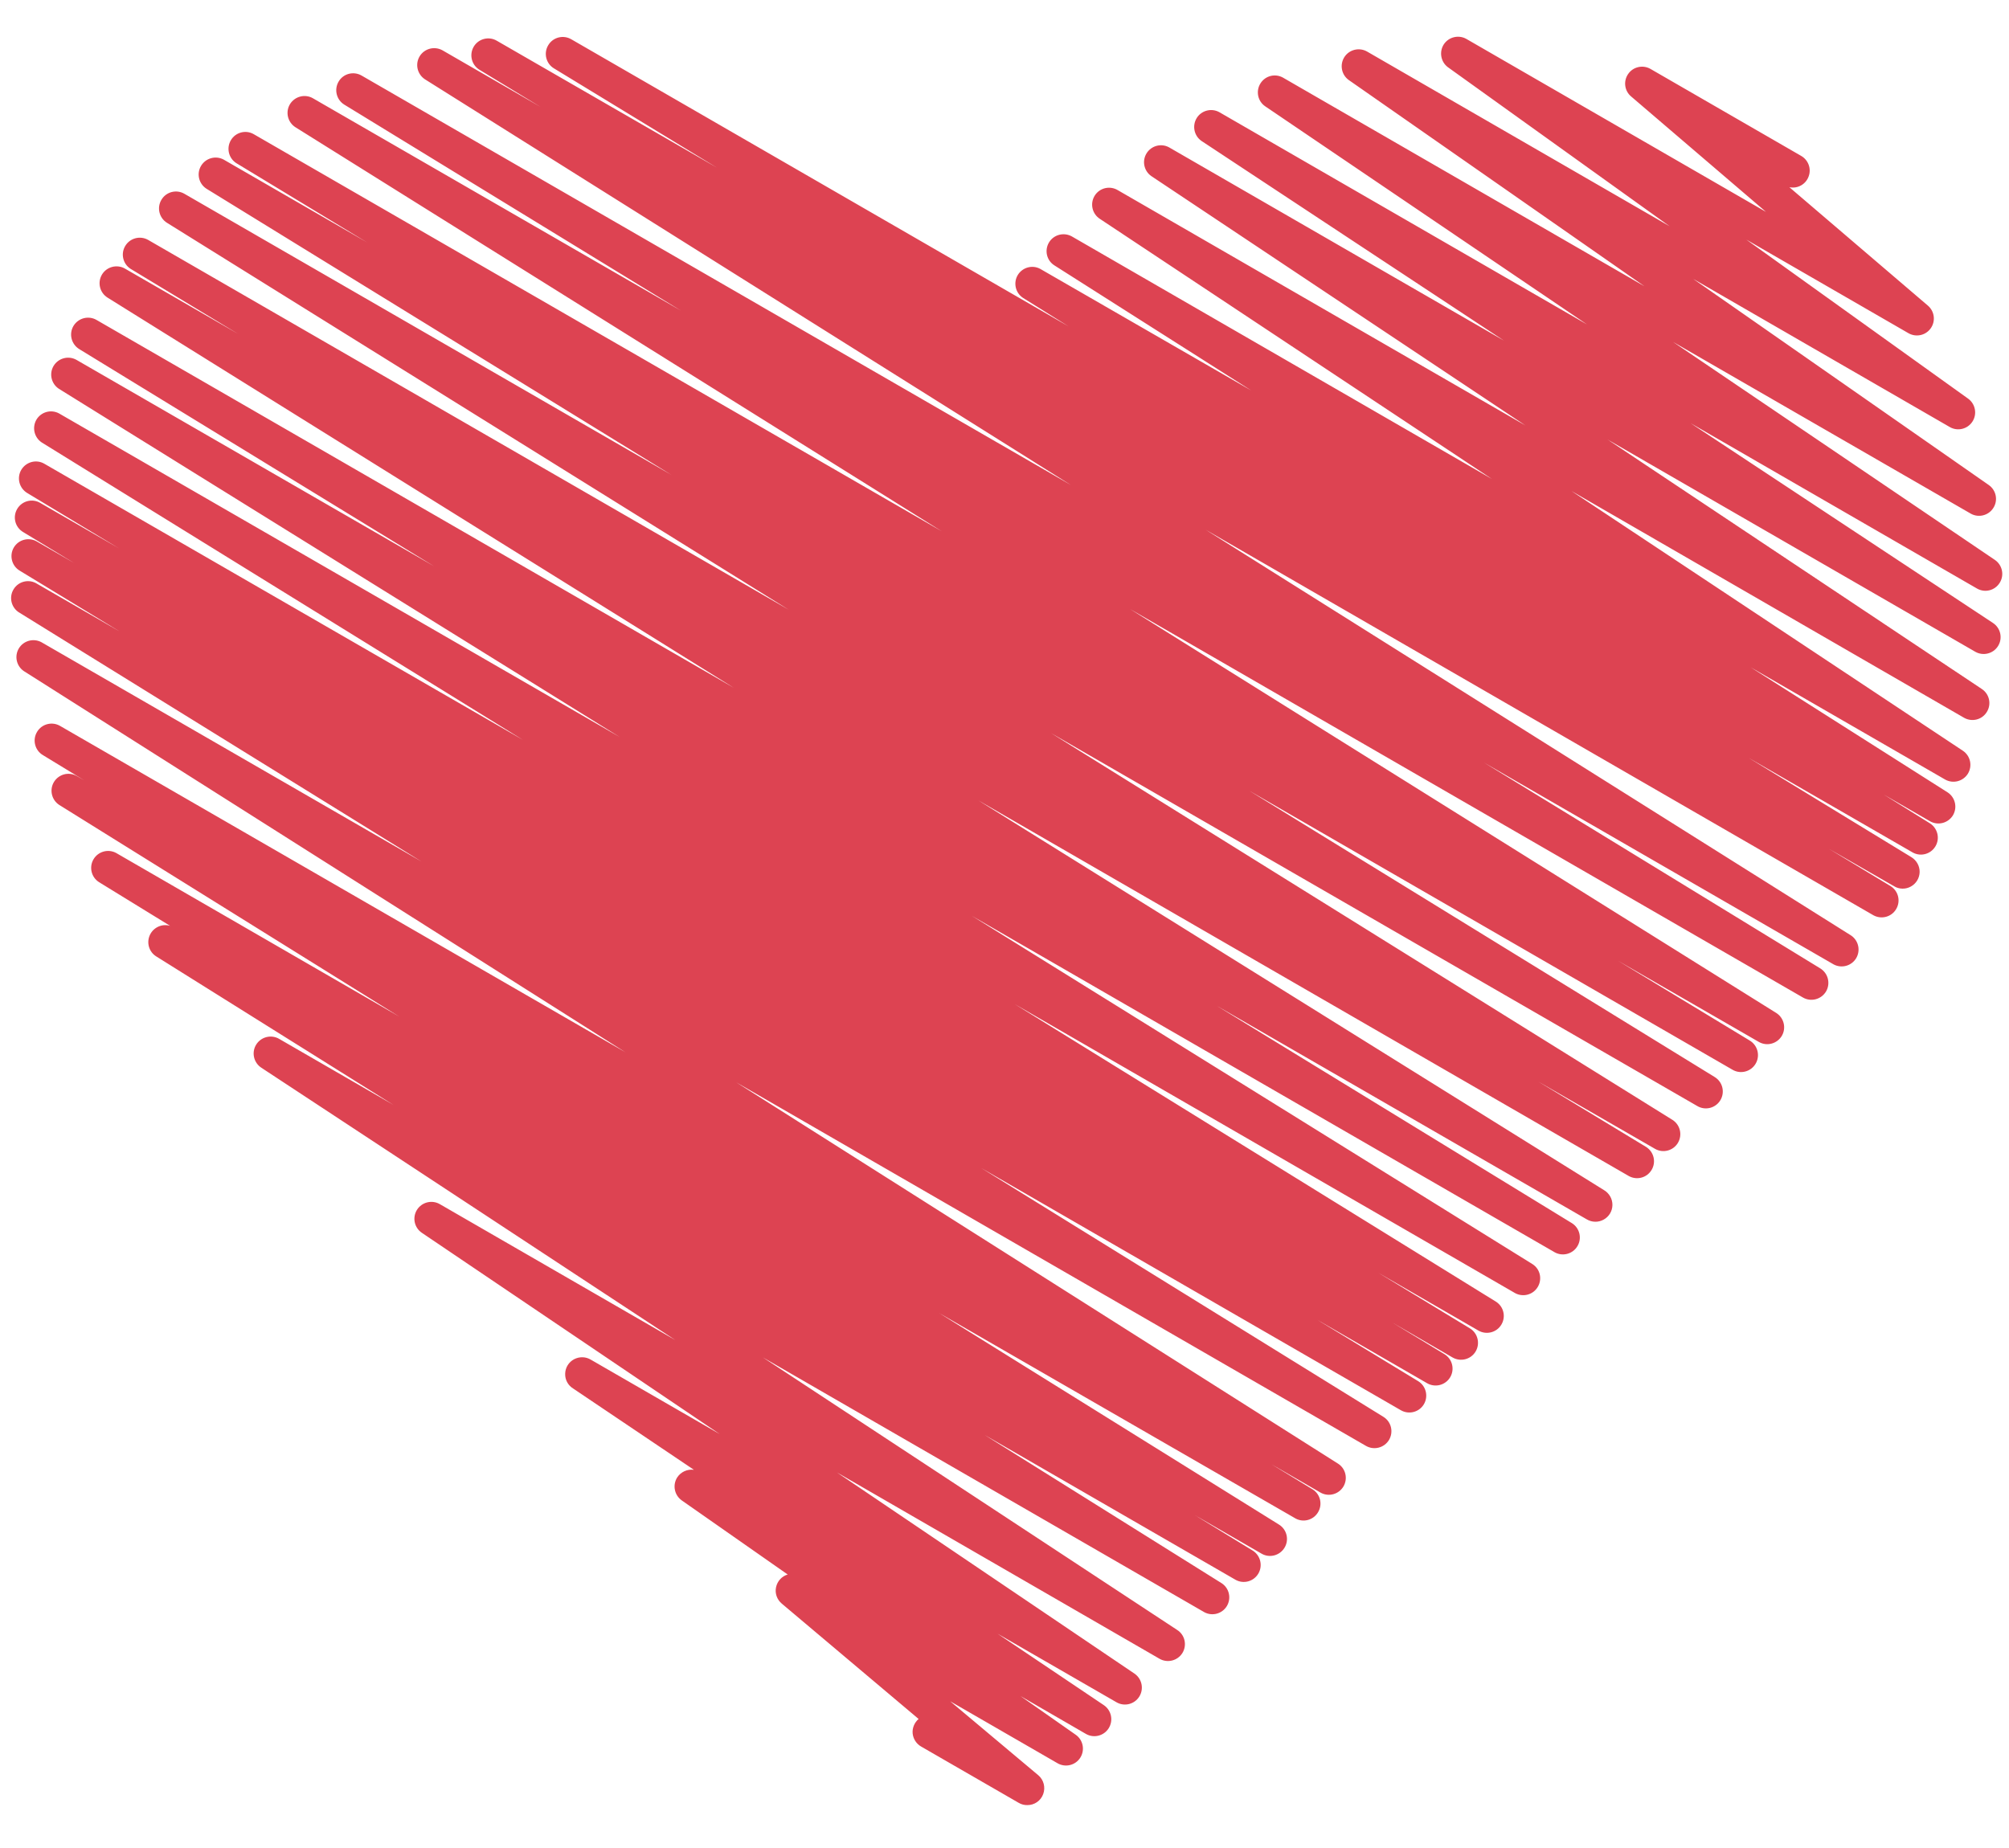 <svg width="25" height="23" viewBox="0 0 25 23" fill="none" xmlns="http://www.w3.org/2000/svg">
<path d="M12.784 22.466C12.872 22.467 12.952 22.412 12.982 22.328C13.012 22.245 12.988 22.151 12.92 22.094L11.824 21.174L13.158 21.944C13.256 22.002 13.382 21.972 13.443 21.876C13.504 21.78 13.478 21.653 13.384 21.589L12.699 21.109L13.513 21.58C13.611 21.637 13.737 21.605 13.797 21.509C13.857 21.412 13.83 21.286 13.736 21.222L12.414 20.333L13.895 21.187C13.993 21.243 14.117 21.211 14.177 21.116C14.237 21.02 14.211 20.894 14.118 20.83L10.415 18.326L14.426 20.643C14.525 20.702 14.653 20.671 14.714 20.573C14.774 20.475 14.745 20.346 14.647 20.285L9.493 16.894L14.986 20.065C15.085 20.119 15.209 20.085 15.267 19.989C15.325 19.892 15.297 19.767 15.203 19.705L12.254 17.86L15.377 19.663C15.476 19.717 15.6 19.683 15.658 19.586C15.716 19.489 15.687 19.363 15.593 19.301L14.868 18.857L15.696 19.335C15.796 19.395 15.925 19.362 15.985 19.262C16.045 19.163 16.013 19.033 15.913 18.973L11.685 16.341L16.122 18.899C16.221 18.953 16.345 18.918 16.402 18.821C16.46 18.724 16.431 18.599 16.337 18.538L15.822 18.224L16.435 18.578C16.534 18.632 16.658 18.599 16.717 18.502C16.775 18.405 16.747 18.28 16.653 18.218L9.161 13.47L17.001 17.997C17.1 18.052 17.226 18.019 17.285 17.921C17.343 17.823 17.314 17.696 17.217 17.635L12.21 14.537L17.433 17.552C17.533 17.609 17.66 17.576 17.719 17.477C17.777 17.378 17.746 17.25 17.648 17.19L16.39 16.425L17.76 17.216C17.86 17.273 17.987 17.24 18.046 17.141C18.105 17.042 18.073 16.914 17.975 16.854L17.329 16.462L18.074 16.894C18.174 16.953 18.304 16.92 18.363 16.82C18.422 16.72 18.389 16.59 18.289 16.531L17.152 15.841L18.399 16.561C18.498 16.617 18.625 16.584 18.683 16.486C18.742 16.388 18.712 16.261 18.615 16.2L12.627 12.497L18.854 16.094C18.953 16.148 19.078 16.115 19.136 16.017C19.194 15.92 19.166 15.794 19.07 15.733L12.093 11.398L19.347 15.586C19.446 15.641 19.572 15.607 19.63 15.509C19.688 15.411 19.658 15.285 19.562 15.224L15.143 12.519L19.746 15.176C19.81 15.214 19.89 15.216 19.956 15.179C20.022 15.143 20.064 15.074 20.065 14.998C20.066 14.923 20.027 14.853 19.963 14.814L12.175 9.962L20.271 14.638C20.371 14.692 20.495 14.658 20.553 14.56C20.611 14.462 20.581 14.337 20.485 14.275L19.142 13.461L20.598 14.3C20.697 14.355 20.822 14.321 20.88 14.224C20.938 14.126 20.909 14.001 20.814 13.939L13.079 9.124L21.12 13.765C21.22 13.825 21.349 13.792 21.409 13.692C21.468 13.592 21.436 13.463 21.335 13.403L15.547 9.842L21.558 13.313C21.658 13.373 21.788 13.339 21.847 13.239C21.906 13.139 21.873 13.01 21.773 12.95L20.137 11.959L21.891 12.97C21.99 13.024 22.113 12.99 22.172 12.894C22.23 12.797 22.201 12.672 22.108 12.61L14.062 7.58L22.434 12.414C22.534 12.473 22.663 12.44 22.723 12.34C22.782 12.24 22.749 12.111 22.649 12.051L18.465 9.49L22.818 12.003C22.917 12.056 23.04 12.022 23.098 11.926C23.155 11.83 23.128 11.706 23.035 11.643L15.003 6.593L23.314 11.392C23.414 11.446 23.539 11.412 23.596 11.314C23.654 11.216 23.624 11.091 23.529 11.03L22.762 10.566L23.57 11.03C23.634 11.069 23.715 11.07 23.78 11.033C23.846 10.996 23.887 10.927 23.888 10.852C23.889 10.777 23.849 10.707 23.785 10.668L21.758 9.431L23.802 10.61C23.901 10.665 24.026 10.631 24.084 10.534C24.143 10.437 24.113 10.311 24.019 10.249L23.443 9.89L24.017 10.221C24.116 10.278 24.242 10.245 24.302 10.148C24.361 10.05 24.331 9.923 24.235 9.861L21.785 8.305L24.207 9.703C24.305 9.757 24.428 9.725 24.488 9.63C24.547 9.534 24.521 9.409 24.428 9.345L19.555 6.111L24.442 8.934C24.54 8.989 24.665 8.958 24.724 8.861C24.784 8.765 24.757 8.639 24.663 8.576L20.004 5.47L24.579 8.111C24.677 8.168 24.804 8.137 24.864 8.04C24.924 7.943 24.896 7.816 24.8 7.753L21.038 5.267L24.602 7.325C24.7 7.381 24.824 7.35 24.884 7.254C24.944 7.159 24.918 7.033 24.825 6.969L20.82 4.256L24.523 6.392C24.62 6.448 24.745 6.417 24.805 6.322C24.866 6.227 24.841 6.102 24.749 6.037L21.07 3.471L24.265 5.316C24.362 5.371 24.485 5.34 24.545 5.247C24.606 5.153 24.582 5.028 24.492 4.962L21.731 2.982L23.749 4.147C23.843 4.201 23.963 4.175 24.026 4.086C24.089 3.997 24.074 3.875 23.991 3.804L22.267 2.33C22.369 2.351 22.47 2.295 22.506 2.198C22.543 2.102 22.504 1.993 22.415 1.941L20.539 0.858C20.445 0.804 20.324 0.83 20.262 0.919C20.199 1.008 20.214 1.13 20.297 1.2L21.976 2.637L18.245 0.483C18.148 0.43 18.026 0.461 17.966 0.553C17.907 0.646 17.929 0.77 18.017 0.836L20.777 2.816L17.011 0.641C16.913 0.586 16.789 0.617 16.729 0.711C16.669 0.806 16.693 0.931 16.784 0.996L20.464 3.563L15.967 0.967C15.869 0.911 15.745 0.942 15.685 1.038C15.625 1.134 15.651 1.26 15.744 1.323L19.749 4.038L15.173 1.396C15.075 1.342 14.951 1.374 14.892 1.469C14.833 1.565 14.859 1.69 14.951 1.754L18.715 4.239L14.548 1.834C14.45 1.78 14.327 1.813 14.268 1.908C14.209 2.003 14.235 2.127 14.326 2.191L18.984 5.296L13.912 2.368C13.813 2.307 13.683 2.337 13.622 2.436C13.561 2.535 13.591 2.664 13.69 2.726L18.565 5.961L13.339 2.943C13.24 2.887 13.113 2.919 13.054 3.017C12.995 3.115 13.024 3.242 13.121 3.303L15.574 4.862L12.944 3.346C12.845 3.293 12.723 3.328 12.665 3.423C12.608 3.519 12.635 3.643 12.728 3.706L13.299 4.063L7.111 0.49C7.01 0.43 6.881 0.463 6.822 0.563C6.762 0.663 6.795 0.793 6.895 0.852L8.922 2.087L6.184 0.508C6.084 0.448 5.954 0.481 5.895 0.581C5.836 0.682 5.869 0.811 5.969 0.87L6.727 1.331L5.506 0.626C5.406 0.571 5.281 0.604 5.222 0.701C5.163 0.799 5.193 0.925 5.288 0.987L13.327 6.037L4.499 0.94C4.399 0.883 4.272 0.916 4.214 1.015C4.155 1.114 4.187 1.242 4.284 1.302L8.475 3.867L3.894 1.223C3.795 1.166 3.668 1.199 3.608 1.297C3.549 1.396 3.58 1.523 3.677 1.584L11.719 6.612L3.154 1.668C3.055 1.613 2.93 1.648 2.873 1.745C2.815 1.843 2.845 1.969 2.94 2.03L4.57 3.018L2.783 1.986C2.684 1.933 2.56 1.967 2.502 2.064C2.444 2.161 2.473 2.286 2.568 2.348L8.358 5.912L2.295 2.412C2.195 2.354 2.068 2.387 2.009 2.486C1.95 2.584 1.98 2.712 2.078 2.773L9.814 7.588L1.84 2.984C1.74 2.93 1.616 2.964 1.558 3.062C1.5 3.159 1.53 3.285 1.625 3.346L2.964 4.156L1.555 3.343C1.456 3.286 1.328 3.319 1.269 3.417C1.21 3.516 1.241 3.643 1.338 3.704L9.131 8.56L1.203 3.983C1.103 3.924 0.974 3.957 0.914 4.057C0.855 4.157 0.888 4.286 0.988 4.346L5.401 7.047L0.95 4.478C0.85 4.423 0.726 4.457 0.667 4.554C0.609 4.651 0.638 4.777 0.733 4.839L7.712 9.173L0.734 5.145C0.635 5.092 0.512 5.126 0.454 5.222C0.397 5.319 0.425 5.443 0.518 5.506L6.508 9.209L0.554 5.773C0.454 5.713 0.325 5.747 0.265 5.847C0.206 5.947 0.239 6.076 0.339 6.136L1.483 6.826L0.502 6.26C0.402 6.2 0.273 6.234 0.214 6.334C0.155 6.434 0.188 6.563 0.288 6.622L0.924 7.008L0.458 6.739C0.358 6.682 0.231 6.715 0.172 6.814C0.114 6.913 0.145 7.041 0.243 7.101L1.494 7.862L0.446 7.257C0.347 7.205 0.225 7.24 0.168 7.336C0.111 7.431 0.138 7.555 0.23 7.618L5.246 10.723L0.514 7.992C0.415 7.94 0.293 7.974 0.235 8.069C0.177 8.165 0.204 8.289 0.296 8.352L7.784 13.097L0.75 9.036C0.65 8.976 0.52 9.009 0.461 9.109C0.401 9.209 0.434 9.339 0.534 9.398L1.049 9.712L0.953 9.657C0.854 9.602 0.73 9.636 0.671 9.733C0.613 9.83 0.642 9.956 0.737 10.018L4.966 12.651L1.447 10.617C1.348 10.562 1.222 10.596 1.164 10.694C1.106 10.792 1.136 10.918 1.232 10.979L2.117 11.523C2.016 11.493 1.909 11.542 1.865 11.637C1.821 11.733 1.854 11.846 1.942 11.902L4.897 13.752L3.476 12.931C3.377 12.872 3.249 12.903 3.188 13.001C3.127 13.099 3.157 13.228 3.254 13.29L8.403 16.678L5.472 14.986C5.374 14.93 5.249 14.962 5.189 15.057C5.129 15.153 5.155 15.279 5.249 15.343L8.956 17.848L7.355 16.924C7.291 16.884 7.211 16.882 7.144 16.917C7.078 16.952 7.035 17.02 7.033 17.096C7.03 17.171 7.068 17.242 7.132 17.281L8.635 18.293C8.553 18.282 8.472 18.319 8.427 18.388C8.367 18.483 8.392 18.609 8.484 18.674L9.802 19.596C9.728 19.618 9.673 19.679 9.657 19.755C9.641 19.831 9.669 19.908 9.728 19.958L11.431 21.394C11.379 21.439 11.351 21.506 11.357 21.574C11.364 21.642 11.403 21.703 11.462 21.737L12.677 22.438C12.709 22.457 12.746 22.467 12.784 22.466Z" fill="#DD4352"/>
</svg>

